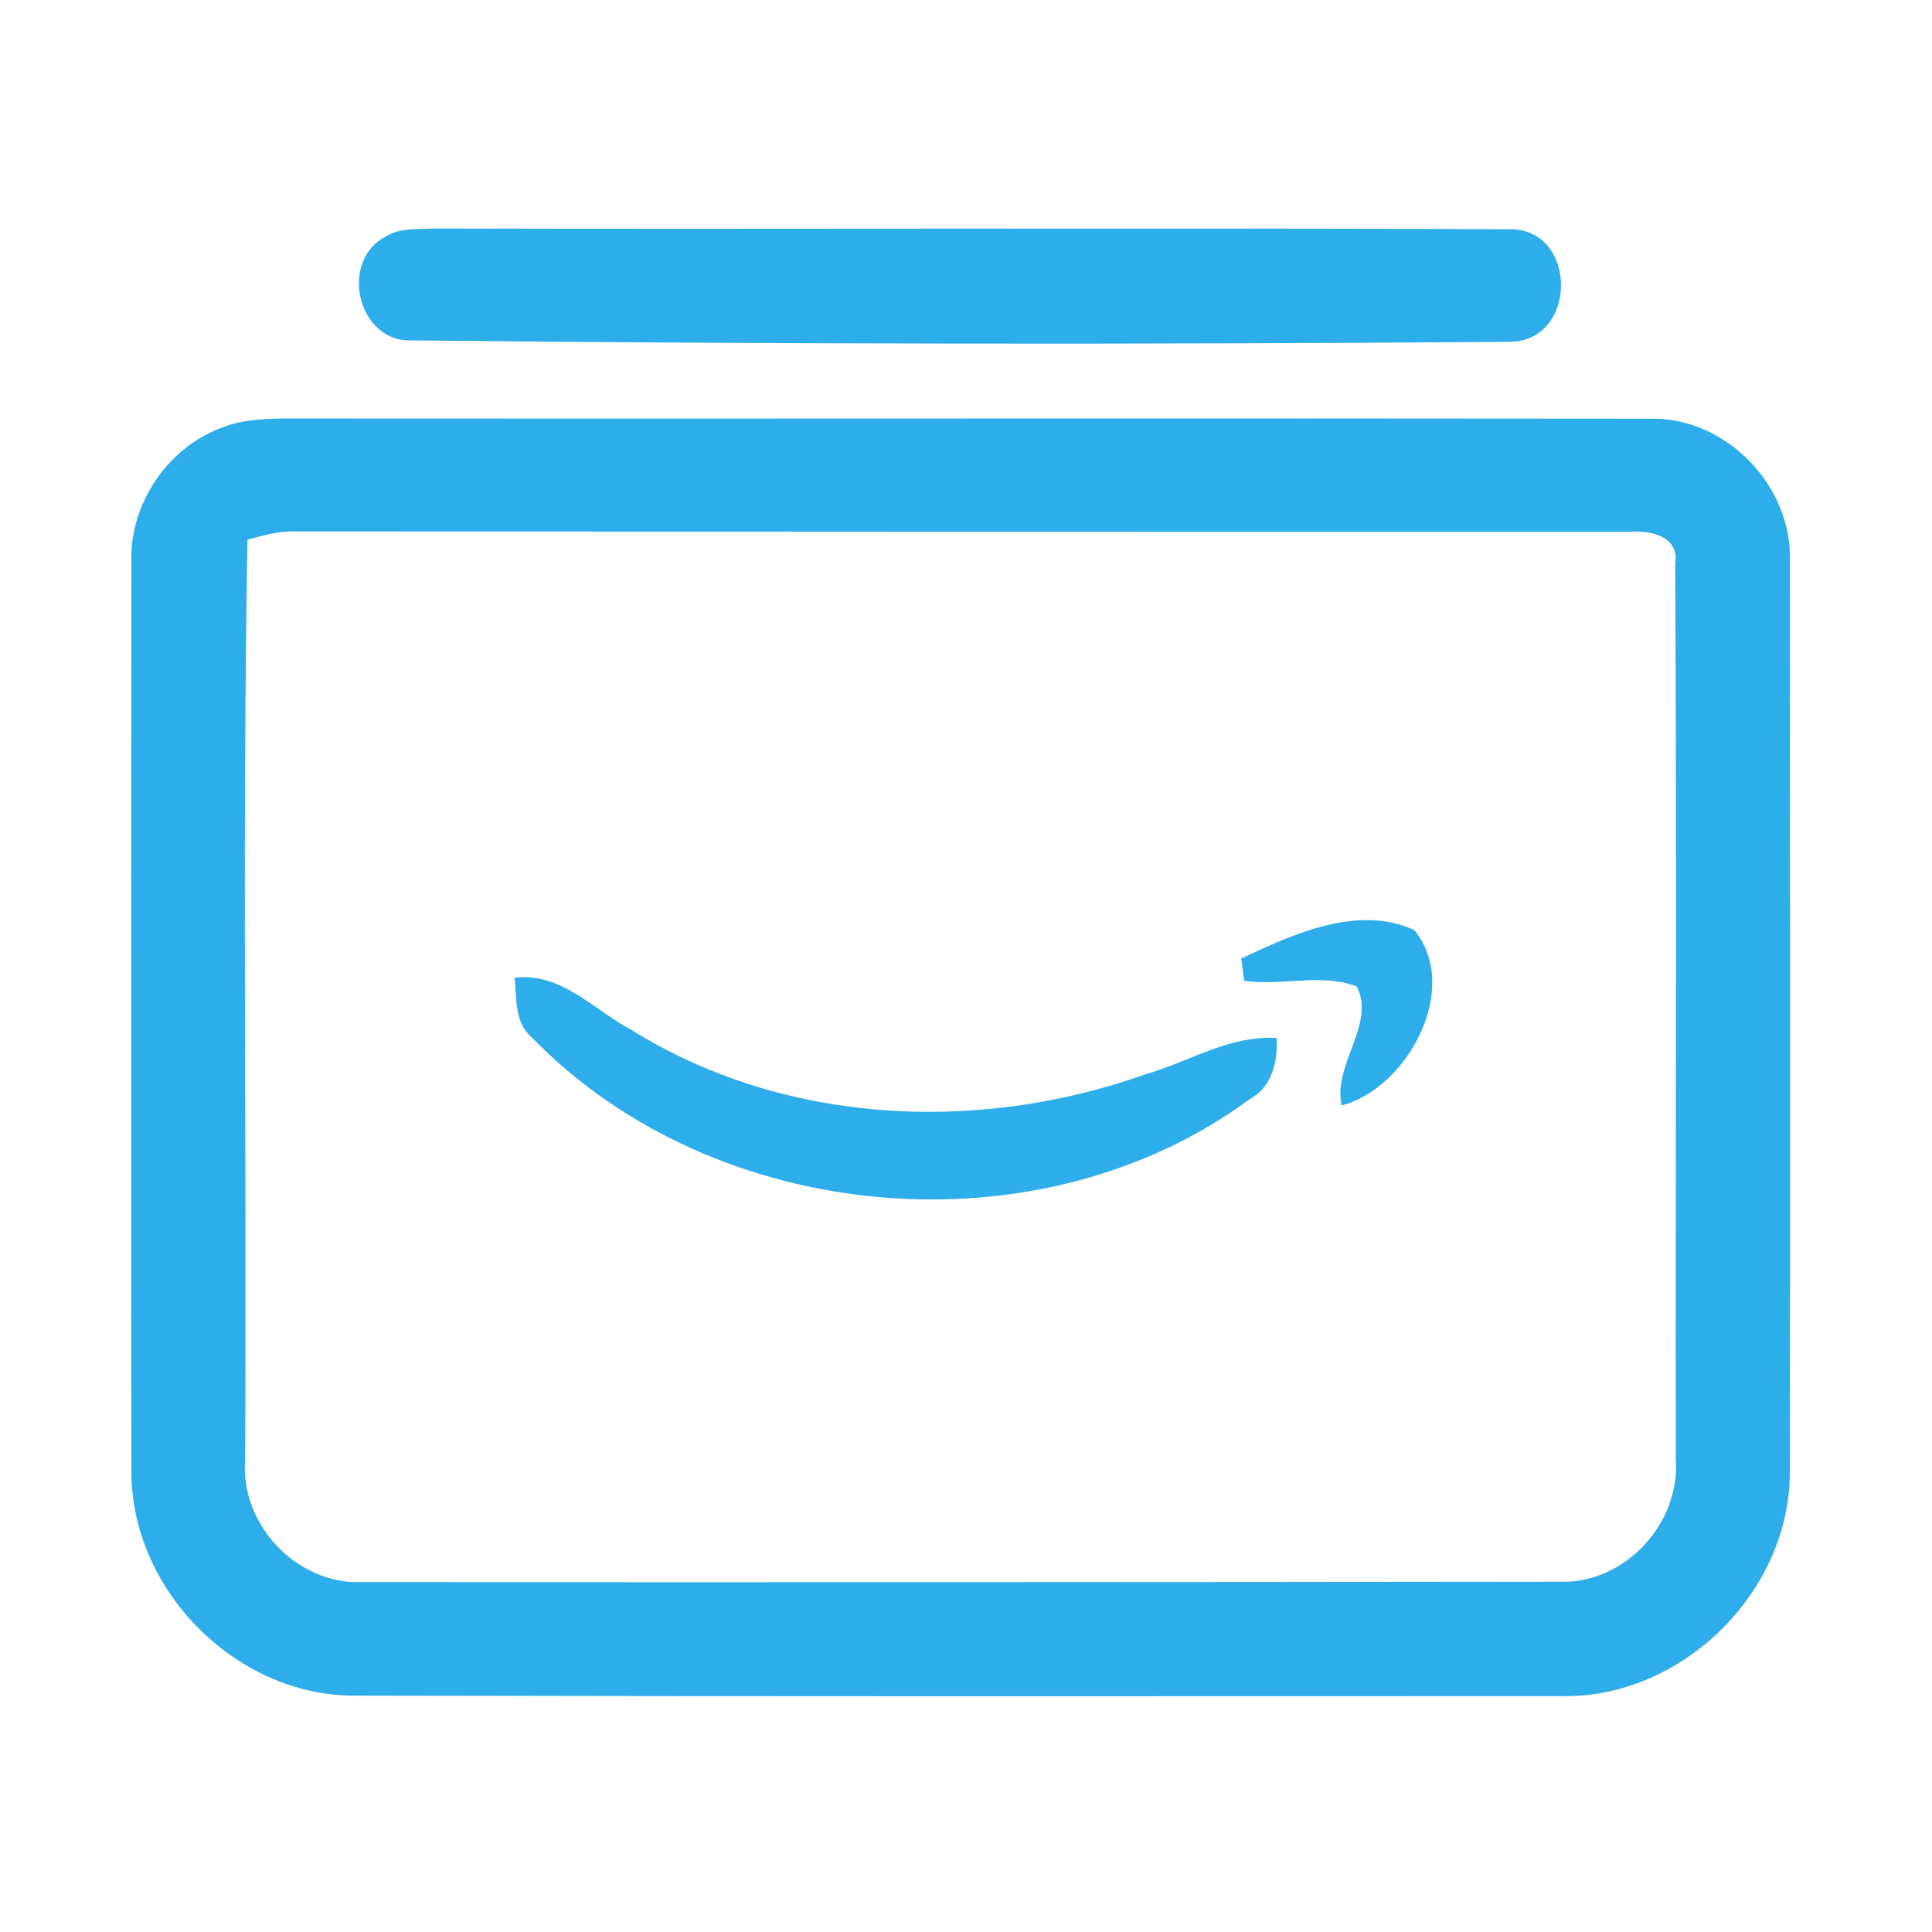 <?xml version="1.0" encoding="UTF-8" ?>
<!DOCTYPE svg PUBLIC "-//W3C//DTD SVG 1.1//EN" "http://www.w3.org/Graphics/SVG/1.1/DTD/svg11.dtd">
<svg width="192pt" height="192pt" viewBox="0 0 192 192" version="1.1" xmlns="http://www.w3.org/2000/svg">
<g id="#2eadebff">
<path fill="#2eadeb" opacity="1.00" d=" M 38.42 23.46 C 39.79 22.62 41.47 22.81 43.00 22.71 C 78.67 22.80 114.34 22.63 150.01 22.78 C 156.83 22.69 156.84 33.92 150.04 33.97 C 113.69 34.25 77.31 34.21 40.97 33.83 C 35.52 34.11 33.61 25.83 38.42 23.46 Z" />
<path fill="#2eadeb" opacity="1.00" d=" M 22.34 42.39 C 24.15 41.72 26.10 41.63 28.01 41.59 C 73.33 41.63 118.66 41.55 163.98 41.61 C 171.57 41.43 178.23 48.38 177.87 55.93 C 177.89 85.98 177.94 116.02 177.87 146.06 C 178.03 158.15 167.13 168.86 155.06 168.56 C 115.04 168.57 75.03 168.60 35.01 168.51 C 23.24 168.40 12.93 157.82 13.06 146.06 C 12.99 116.02 13.05 85.98 13.06 55.94 C 12.82 50.02 16.75 44.31 22.34 42.39 M 24.59 53.62 C 24.07 84.09 24.53 114.58 24.36 145.06 C 23.85 151.51 29.51 157.50 35.99 157.23 C 75.66 157.25 115.34 157.24 155.01 157.19 C 161.44 157.42 166.99 151.42 166.54 145.05 C 166.50 115.36 166.64 85.67 166.48 55.98 C 166.92 53.36 164.08 52.68 162.05 52.85 C 117.69 52.86 73.33 52.84 28.97 52.81 C 27.47 52.82 26.03 53.27 24.59 53.62 Z" />
<path fill="#2eadeb" opacity="1.00" d=" M 123.35 95.26 C 128.51 92.82 135.00 89.85 140.55 92.43 C 145.27 98.18 139.88 108.16 133.33 109.86 C 132.44 105.76 136.74 101.81 134.84 98.04 C 131.38 96.68 127.34 98.01 123.65 97.47 C 123.58 96.92 123.43 95.81 123.35 95.26 Z" />
<path fill="#2eadeb" opacity="1.00" d=" M 51.14 97.16 C 55.76 96.61 58.96 100.33 62.70 102.32 C 77.84 111.77 97.08 112.69 113.69 106.81 C 118.09 105.57 122.15 102.85 126.89 103.16 C 126.96 105.53 126.46 107.98 124.21 109.22 C 103.22 124.72 71.00 121.78 52.86 103.11 C 51.10 101.63 51.36 99.22 51.14 97.16 Z" />
</g>
</svg>
